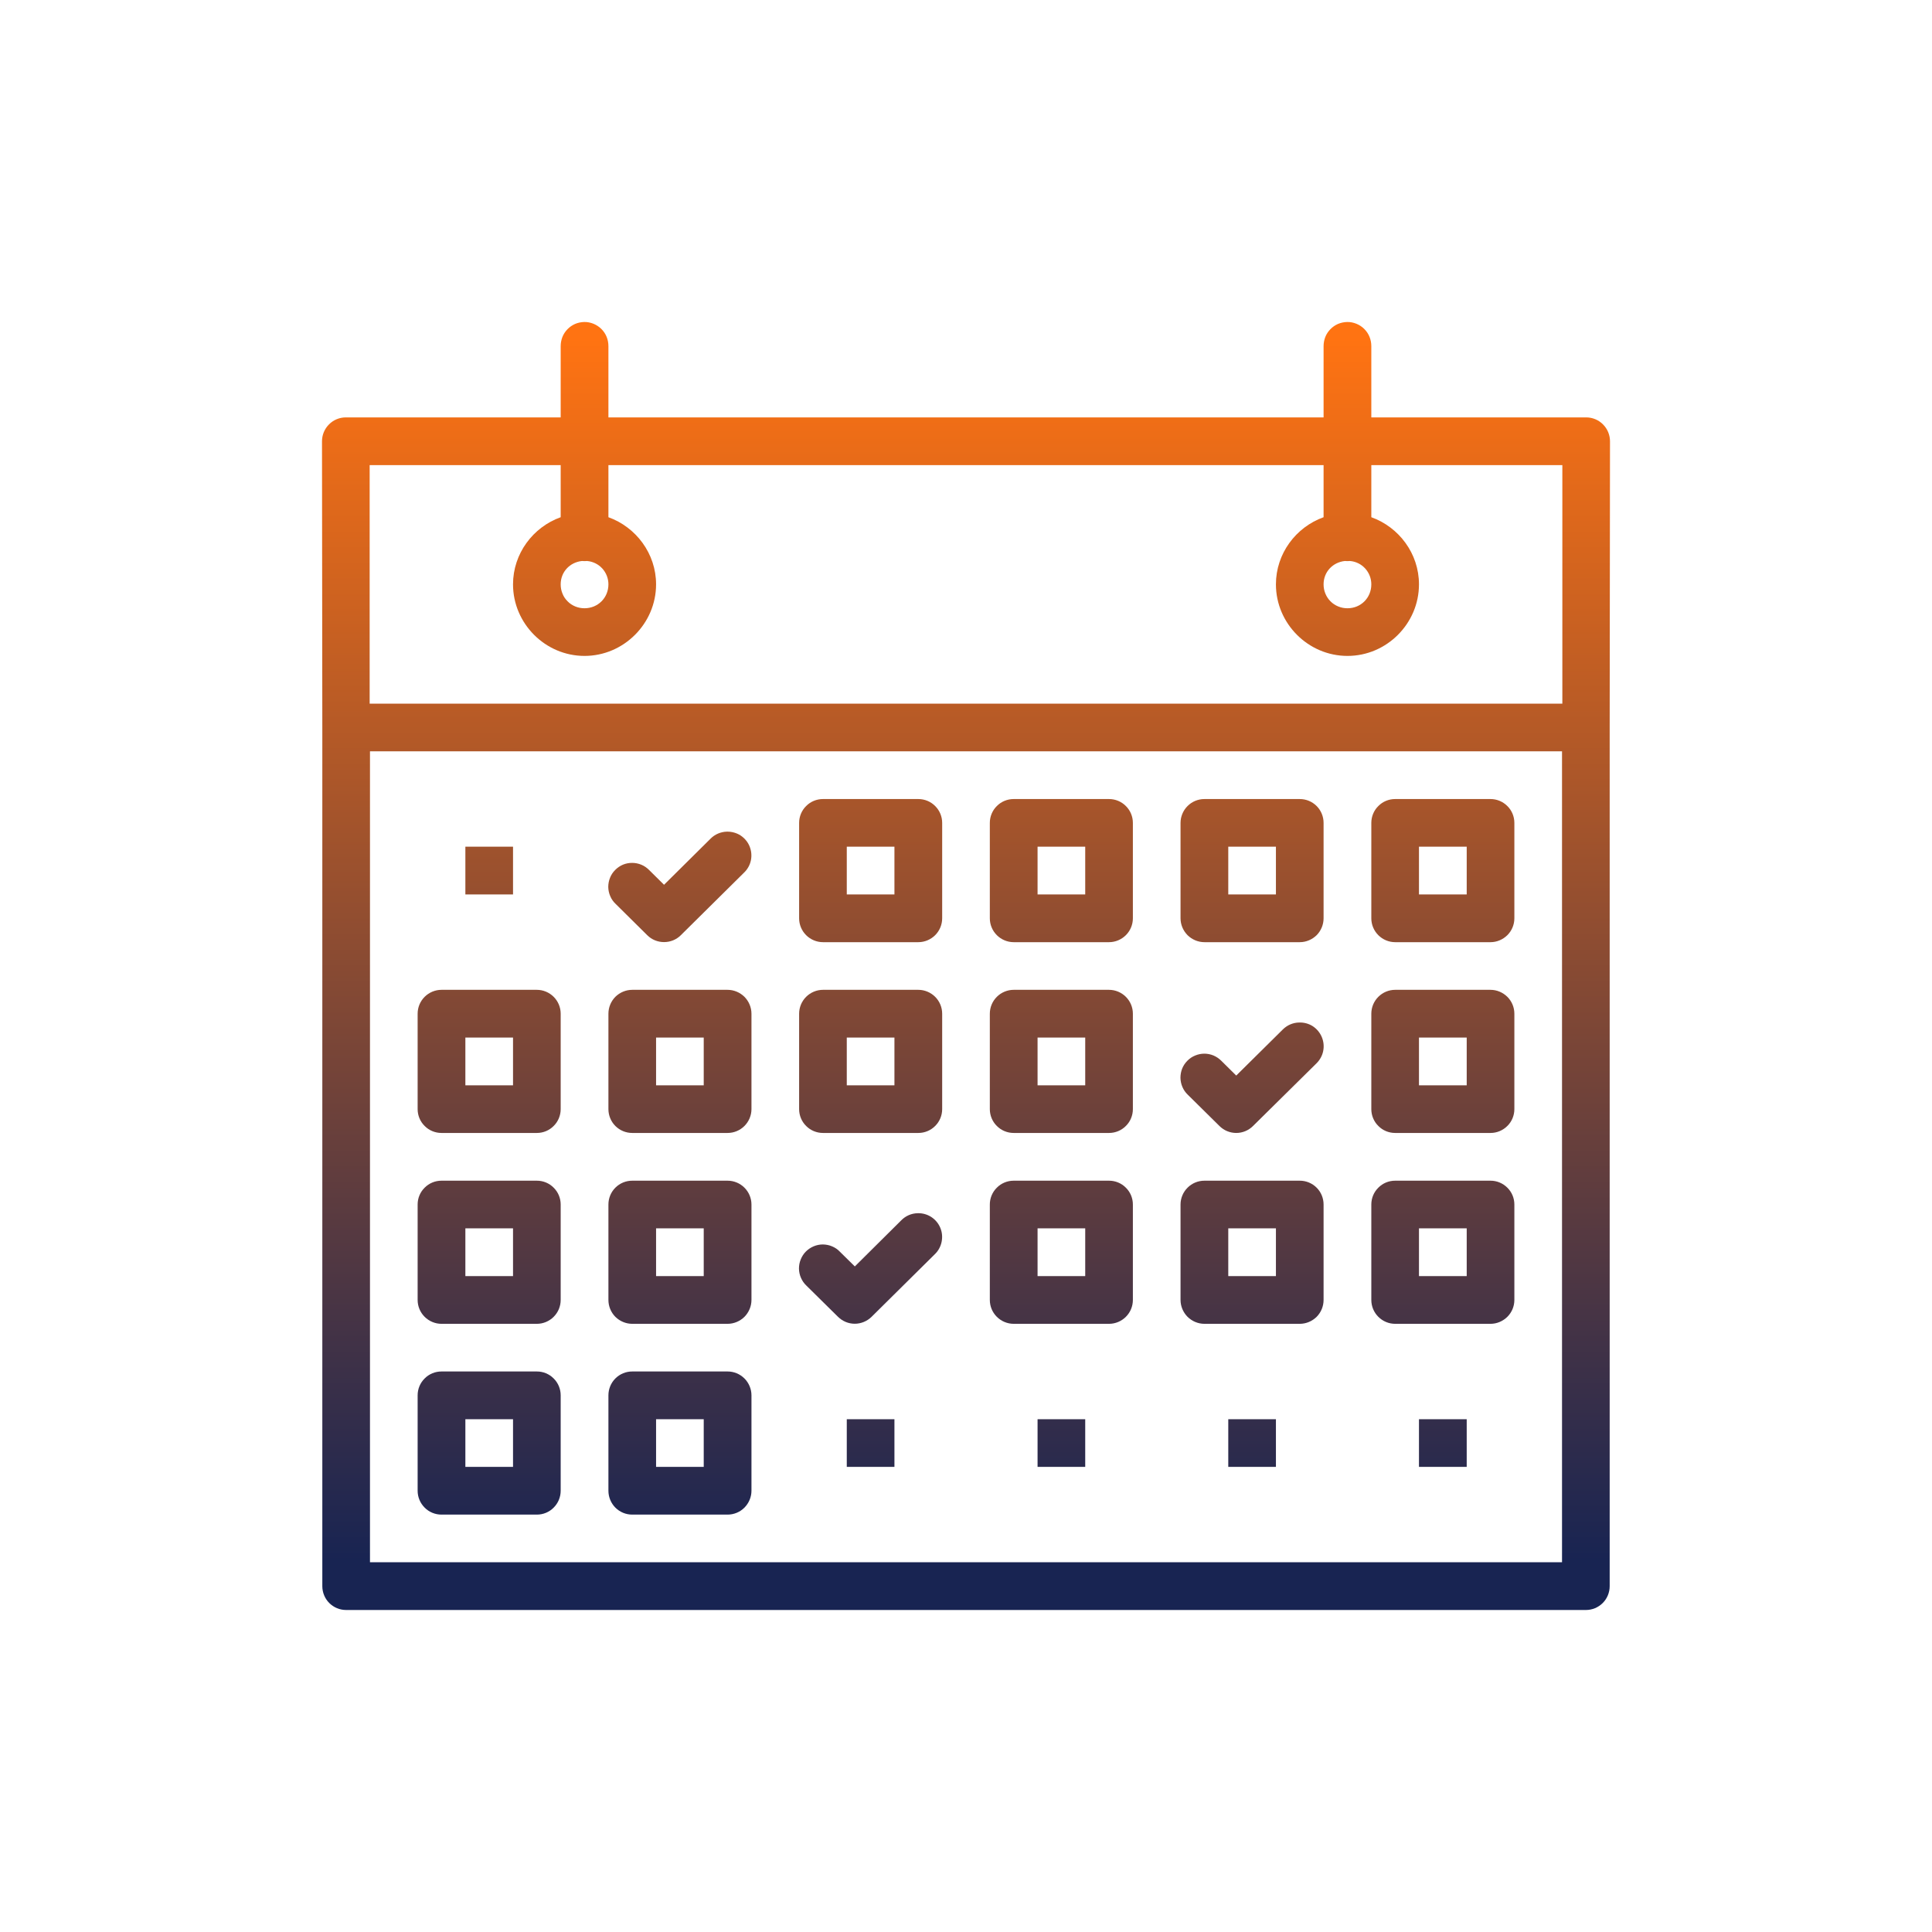 <svg width="24" height="24" viewBox="0 0 24 24" fill="none" xmlns="http://www.w3.org/2000/svg">
<g id="Event">
<path id="Vector" d="M7.257 4C7.218 4.001 7.179 4.009 7.144 4.024C7.108 4.04 7.076 4.062 7.049 4.09C7.022 4.118 7 4.151 6.986 4.187C6.972 4.224 6.965 4.262 6.965 4.301V5.185H4.296C4.218 5.185 4.142 5.216 4.087 5.272C4.031 5.328 4 5.403 4 5.482L4.004 9.037L4.592 8.741L4.592 5.778H6.965V6.425C6.622 6.548 6.373 6.876 6.373 7.259C6.373 7.746 6.774 8.148 7.261 8.148C7.748 8.148 8.15 7.746 8.15 7.259C8.15 6.876 7.9 6.548 7.558 6.425V5.778H16.442V6.425C16.099 6.548 15.85 6.876 15.85 7.259C15.85 7.746 16.251 8.148 16.739 8.148C17.226 8.148 17.627 7.746 17.627 7.259C17.627 6.876 17.378 6.548 17.035 6.425V5.778H19.408V8.741L19.996 9.037L20 5.482C20 5.403 19.969 5.328 19.913 5.272C19.858 5.216 19.782 5.185 19.704 5.185H17.035V4.301C17.035 4.261 17.028 4.222 17.013 4.185C16.998 4.148 16.976 4.115 16.948 4.087C16.92 4.059 16.887 4.037 16.85 4.022C16.813 4.007 16.774 3.999 16.734 4C16.695 4.001 16.657 4.009 16.621 4.024C16.585 4.04 16.553 4.062 16.526 4.09C16.499 4.118 16.477 4.151 16.463 4.187C16.449 4.224 16.442 4.262 16.442 4.301V5.185H7.558V4.301C7.558 4.261 7.551 4.222 7.536 4.185C7.521 4.148 7.499 4.115 7.471 4.087C7.443 4.059 7.409 4.037 7.373 4.022C7.336 4.007 7.296 3.999 7.257 4ZM7.229 6.969C7.25 6.971 7.271 6.971 7.293 6.969C7.365 6.975 7.433 7.008 7.482 7.062C7.531 7.116 7.558 7.186 7.558 7.259C7.558 7.426 7.428 7.556 7.261 7.556C7.222 7.556 7.184 7.549 7.147 7.534C7.111 7.519 7.078 7.498 7.051 7.47C7.023 7.442 7.001 7.41 6.987 7.373C6.972 7.337 6.965 7.298 6.965 7.259C6.965 7.104 7.079 6.985 7.229 6.969ZM16.706 6.969C16.727 6.971 16.749 6.971 16.77 6.969C16.843 6.975 16.91 7.008 16.959 7.062C17.008 7.116 17.035 7.186 17.035 7.259C17.035 7.426 16.906 7.556 16.739 7.556C16.7 7.556 16.661 7.549 16.625 7.534C16.588 7.519 16.556 7.498 16.528 7.47C16.5 7.442 16.479 7.41 16.464 7.373C16.449 7.337 16.442 7.298 16.442 7.259C16.442 7.104 16.556 6.985 16.706 6.969ZM4.3 8.741C4.221 8.741 4.146 8.772 4.09 8.828C4.035 8.883 4.004 8.958 4.004 9.037L4.004 19.704C4.004 19.782 4.035 19.858 4.09 19.913C4.146 19.969 4.221 20 4.3 20H19.7C19.779 20 19.854 19.969 19.91 19.913C19.965 19.858 19.996 19.782 19.996 19.704V9.037C19.996 8.958 19.965 8.883 19.91 8.828C19.854 8.772 19.779 8.741 19.7 8.741H4.3ZM4.596 9.333H19.404V19.407H4.596V9.333ZM10.223 9.926C10.145 9.926 10.069 9.957 10.014 10.013C9.958 10.068 9.927 10.144 9.927 10.222V11.407C9.927 11.486 9.958 11.561 10.014 11.617C10.069 11.672 10.145 11.704 10.223 11.704H11.408C11.486 11.704 11.562 11.672 11.617 11.617C11.673 11.561 11.704 11.486 11.704 11.407V10.222C11.704 10.144 11.673 10.068 11.617 10.013C11.562 9.957 11.486 9.926 11.408 9.926H10.223ZM12.592 9.926C12.514 9.926 12.438 9.957 12.383 10.013C12.327 10.068 12.296 10.144 12.296 10.222V11.407C12.296 11.486 12.327 11.561 12.383 11.617C12.438 11.672 12.514 11.704 12.592 11.704H13.777C13.855 11.704 13.931 11.672 13.986 11.617C14.042 11.561 14.073 11.486 14.073 11.407V10.222C14.073 10.144 14.042 10.068 13.986 10.013C13.931 9.957 13.855 9.926 13.777 9.926H12.592ZM14.962 9.926C14.883 9.926 14.808 9.957 14.752 10.013C14.697 10.068 14.665 10.144 14.665 10.222V11.407C14.665 11.486 14.697 11.561 14.752 11.617C14.808 11.672 14.883 11.704 14.962 11.704H16.146C16.225 11.704 16.3 11.672 16.356 11.617C16.411 11.561 16.442 11.486 16.442 11.407V10.222C16.442 10.144 16.411 10.068 16.356 10.013C16.3 9.957 16.225 9.926 16.146 9.926H14.962ZM17.331 9.926C17.252 9.926 17.177 9.957 17.122 10.013C17.066 10.068 17.035 10.144 17.035 10.222V11.407C17.035 11.486 17.066 11.561 17.122 11.617C17.177 11.672 17.252 11.704 17.331 11.704H18.516C18.594 11.704 18.669 11.672 18.725 11.617C18.781 11.561 18.812 11.486 18.812 11.407V10.222C18.812 10.144 18.781 10.068 18.725 10.013C18.669 9.957 18.594 9.926 18.516 9.926H17.331ZM9.03 10.331C8.953 10.333 8.88 10.364 8.826 10.419L8.249 10.991L8.064 10.808C8.036 10.78 8.004 10.757 7.967 10.742C7.931 10.727 7.892 10.719 7.853 10.719C7.814 10.719 7.775 10.726 7.739 10.741C7.702 10.757 7.669 10.779 7.642 10.807C7.614 10.835 7.592 10.868 7.578 10.904C7.563 10.941 7.556 10.98 7.556 11.019C7.557 11.058 7.565 11.097 7.581 11.133C7.596 11.169 7.619 11.202 7.648 11.229L8.041 11.618C8.096 11.673 8.171 11.703 8.249 11.703C8.327 11.703 8.402 11.673 8.457 11.618L9.243 10.84C9.286 10.799 9.316 10.745 9.328 10.687C9.34 10.628 9.334 10.568 9.311 10.512C9.288 10.457 9.249 10.411 9.199 10.378C9.149 10.346 9.09 10.33 9.03 10.331ZM5.781 10.518V11.111H6.373V10.518H5.781ZM10.519 10.518H11.111V11.111H10.519V10.518ZM12.889 10.518H13.481V11.111H12.889V10.518ZM15.258 10.518H15.85V11.111H15.258V10.518ZM17.627 10.518H18.22V11.111H17.627V10.518ZM5.484 12.296C5.406 12.296 5.33 12.328 5.275 12.383C5.219 12.439 5.188 12.514 5.188 12.593V13.778C5.188 13.856 5.219 13.932 5.275 13.987C5.33 14.043 5.406 14.074 5.484 14.074H6.669C6.748 14.074 6.823 14.043 6.878 13.987C6.934 13.932 6.965 13.856 6.965 13.778V12.593C6.965 12.514 6.934 12.439 6.878 12.383C6.823 12.328 6.748 12.296 6.669 12.296H5.484ZM7.854 12.296C7.775 12.296 7.7 12.328 7.644 12.383C7.589 12.439 7.558 12.514 7.558 12.593V13.778C7.558 13.856 7.589 13.932 7.644 13.987C7.7 14.043 7.775 14.074 7.854 14.074H9.038C9.117 14.074 9.192 14.043 9.248 13.987C9.303 13.932 9.335 13.856 9.335 13.778V12.593C9.335 12.514 9.303 12.439 9.248 12.383C9.192 12.328 9.117 12.296 9.038 12.296H7.854ZM10.223 12.296C10.145 12.296 10.069 12.328 10.014 12.383C9.958 12.439 9.927 12.514 9.927 12.593V13.778C9.927 13.856 9.958 13.932 10.014 13.987C10.069 14.043 10.145 14.074 10.223 14.074H11.408C11.486 14.074 11.562 14.043 11.617 13.987C11.673 13.932 11.704 13.856 11.704 13.778V12.593C11.704 12.514 11.673 12.439 11.617 12.383C11.562 12.328 11.486 12.296 11.408 12.296H10.223ZM12.592 12.296C12.514 12.296 12.438 12.328 12.383 12.383C12.327 12.439 12.296 12.514 12.296 12.593V13.778C12.296 13.856 12.327 13.932 12.383 13.987C12.438 14.043 12.514 14.074 12.592 14.074H13.777C13.855 14.074 13.931 14.043 13.986 13.987C14.042 13.932 14.073 13.856 14.073 13.778V12.593C14.073 12.514 14.042 12.439 13.986 12.383C13.931 12.328 13.855 12.296 13.777 12.296H12.592ZM17.331 12.296C17.252 12.296 17.177 12.328 17.122 12.383C17.066 12.439 17.035 12.514 17.035 12.593V13.778C17.035 13.856 17.066 13.932 17.122 13.987C17.177 14.043 17.252 14.074 17.331 14.074H18.516C18.594 14.074 18.669 14.043 18.725 13.987C18.781 13.932 18.812 13.856 18.812 13.778V12.593C18.812 12.514 18.781 12.439 18.725 12.383C18.669 12.328 18.594 12.296 18.516 12.296H17.331ZM16.139 12.702C16.062 12.703 15.989 12.735 15.935 12.789L15.357 13.361L15.172 13.178C15.144 13.15 15.112 13.128 15.075 13.112C15.039 13.097 15 13.089 14.961 13.089C14.922 13.089 14.883 13.097 14.847 13.112C14.81 13.127 14.777 13.149 14.75 13.177C14.722 13.205 14.7 13.238 14.685 13.275C14.671 13.311 14.664 13.35 14.664 13.389C14.665 13.429 14.673 13.468 14.689 13.504C14.704 13.54 14.727 13.572 14.755 13.599L15.149 13.988C15.204 14.043 15.279 14.074 15.357 14.074C15.435 14.074 15.51 14.043 15.565 13.988L16.352 13.211C16.395 13.169 16.425 13.116 16.437 13.057C16.449 12.999 16.443 12.938 16.42 12.883C16.397 12.828 16.358 12.781 16.308 12.748C16.258 12.716 16.199 12.7 16.139 12.702ZM5.781 12.889H6.373V13.482H5.781V12.889ZM8.15 12.889H8.742V13.482H8.15V12.889ZM10.519 12.889H11.111V13.482H10.519V12.889ZM12.889 12.889H13.481V13.482H12.889V12.889ZM17.627 12.889H18.22V13.482H17.627V12.889ZM5.484 14.667C5.406 14.667 5.33 14.698 5.275 14.754C5.219 14.809 5.188 14.884 5.188 14.963V16.148C5.188 16.227 5.219 16.302 5.275 16.358C5.33 16.413 5.406 16.445 5.484 16.445H6.669C6.748 16.445 6.823 16.413 6.878 16.358C6.934 16.302 6.965 16.227 6.965 16.148V14.963C6.965 14.884 6.934 14.809 6.878 14.754C6.823 14.698 6.748 14.667 6.669 14.667H5.484ZM7.854 14.667C7.775 14.667 7.7 14.698 7.644 14.754C7.589 14.809 7.558 14.884 7.558 14.963V16.148C7.558 16.227 7.589 16.302 7.644 16.358C7.7 16.413 7.775 16.445 7.854 16.445H9.038C9.117 16.445 9.192 16.413 9.248 16.358C9.303 16.302 9.335 16.227 9.335 16.148V14.963C9.335 14.884 9.303 14.809 9.248 14.754C9.192 14.698 9.117 14.667 9.038 14.667H7.854ZM12.592 14.667C12.514 14.667 12.438 14.698 12.383 14.754C12.327 14.809 12.296 14.884 12.296 14.963V16.148C12.296 16.227 12.327 16.302 12.383 16.358C12.438 16.413 12.514 16.445 12.592 16.445H13.777C13.855 16.445 13.931 16.413 13.986 16.358C14.042 16.302 14.073 16.227 14.073 16.148V14.963C14.073 14.884 14.042 14.809 13.986 14.754C13.931 14.698 13.855 14.667 13.777 14.667H12.592ZM14.962 14.667C14.883 14.667 14.808 14.698 14.752 14.754C14.697 14.809 14.665 14.884 14.665 14.963V16.148C14.665 16.227 14.697 16.302 14.752 16.358C14.808 16.413 14.883 16.445 14.962 16.445H16.146C16.225 16.445 16.3 16.413 16.356 16.358C16.411 16.302 16.442 16.227 16.442 16.148V14.963C16.442 14.884 16.411 14.809 16.356 14.754C16.3 14.698 16.225 14.667 16.146 14.667H14.962ZM17.331 14.667C17.252 14.667 17.177 14.698 17.122 14.754C17.066 14.809 17.035 14.884 17.035 14.963V16.148C17.035 16.227 17.066 16.302 17.122 16.358C17.177 16.413 17.252 16.445 17.331 16.445H18.516C18.594 16.445 18.669 16.413 18.725 16.358C18.781 16.302 18.812 16.227 18.812 16.148V14.963C18.812 14.884 18.781 14.809 18.725 14.754C18.669 14.698 18.594 14.667 18.516 14.667H17.331ZM11.401 15.071C11.323 15.072 11.25 15.104 11.196 15.159L10.619 15.732L10.433 15.549C10.406 15.52 10.373 15.498 10.337 15.483C10.301 15.467 10.262 15.46 10.222 15.459C10.183 15.459 10.144 15.467 10.108 15.482C10.072 15.497 10.039 15.519 10.011 15.547C9.983 15.575 9.962 15.608 9.947 15.645C9.932 15.681 9.925 15.72 9.925 15.76C9.926 15.799 9.934 15.838 9.95 15.874C9.966 15.91 9.988 15.943 10.017 15.97L10.41 16.358C10.466 16.413 10.54 16.444 10.618 16.444C10.696 16.444 10.771 16.413 10.827 16.358L11.613 15.58C11.656 15.539 11.685 15.485 11.697 15.427C11.709 15.368 11.704 15.308 11.681 15.253C11.658 15.197 11.619 15.151 11.569 15.118C11.519 15.086 11.46 15.069 11.401 15.071ZM5.781 15.259H6.373V15.852H5.781V15.259ZM8.15 15.259H8.742V15.852H8.15V15.259ZM12.889 15.259H13.481V15.852H12.889V15.259ZM15.258 15.259H15.85V15.852H15.258V15.259ZM17.627 15.259H18.22V15.852H17.627V15.259ZM5.484 17.037C5.406 17.037 5.33 17.068 5.275 17.124C5.219 17.179 5.188 17.255 5.188 17.333V18.518C5.188 18.597 5.219 18.672 5.275 18.728C5.33 18.784 5.406 18.815 5.484 18.815H6.669C6.748 18.815 6.823 18.784 6.878 18.728C6.934 18.672 6.965 18.597 6.965 18.518V17.333C6.965 17.255 6.934 17.179 6.878 17.124C6.823 17.068 6.748 17.037 6.669 17.037H5.484ZM7.854 17.037C7.775 17.037 7.7 17.068 7.644 17.124C7.589 17.179 7.558 17.255 7.558 17.333V18.518C7.558 18.597 7.589 18.672 7.644 18.728C7.7 18.784 7.775 18.815 7.854 18.815H9.038C9.117 18.815 9.192 18.784 9.248 18.728C9.303 18.672 9.335 18.597 9.335 18.518V17.333C9.335 17.255 9.303 17.179 9.248 17.124C9.192 17.068 9.117 17.037 9.038 17.037H7.854ZM5.781 17.63H6.373V18.222H5.781V17.63ZM8.15 17.63H8.742V18.222H8.15V17.63ZM10.519 17.63V18.222H11.111V17.63H10.519ZM12.889 17.63V18.222H13.481V17.63H12.889ZM15.258 17.63V18.222H15.85V17.63H15.258ZM17.627 17.63V18.222H18.22V17.63H17.627Z" fill="url(#paint0_linear_7146_4927)"/>
</g>
<defs>
<linearGradient id="paint0_linear_7146_4927" x1="12" y1="4.205" x2="12" y2="19.385" gradientUnits="userSpaceOnUse">
<stop stop-color="#FF7312"/>
<stop offset="1" stop-color="#182452"/>
</linearGradient>
</defs>
</svg>
